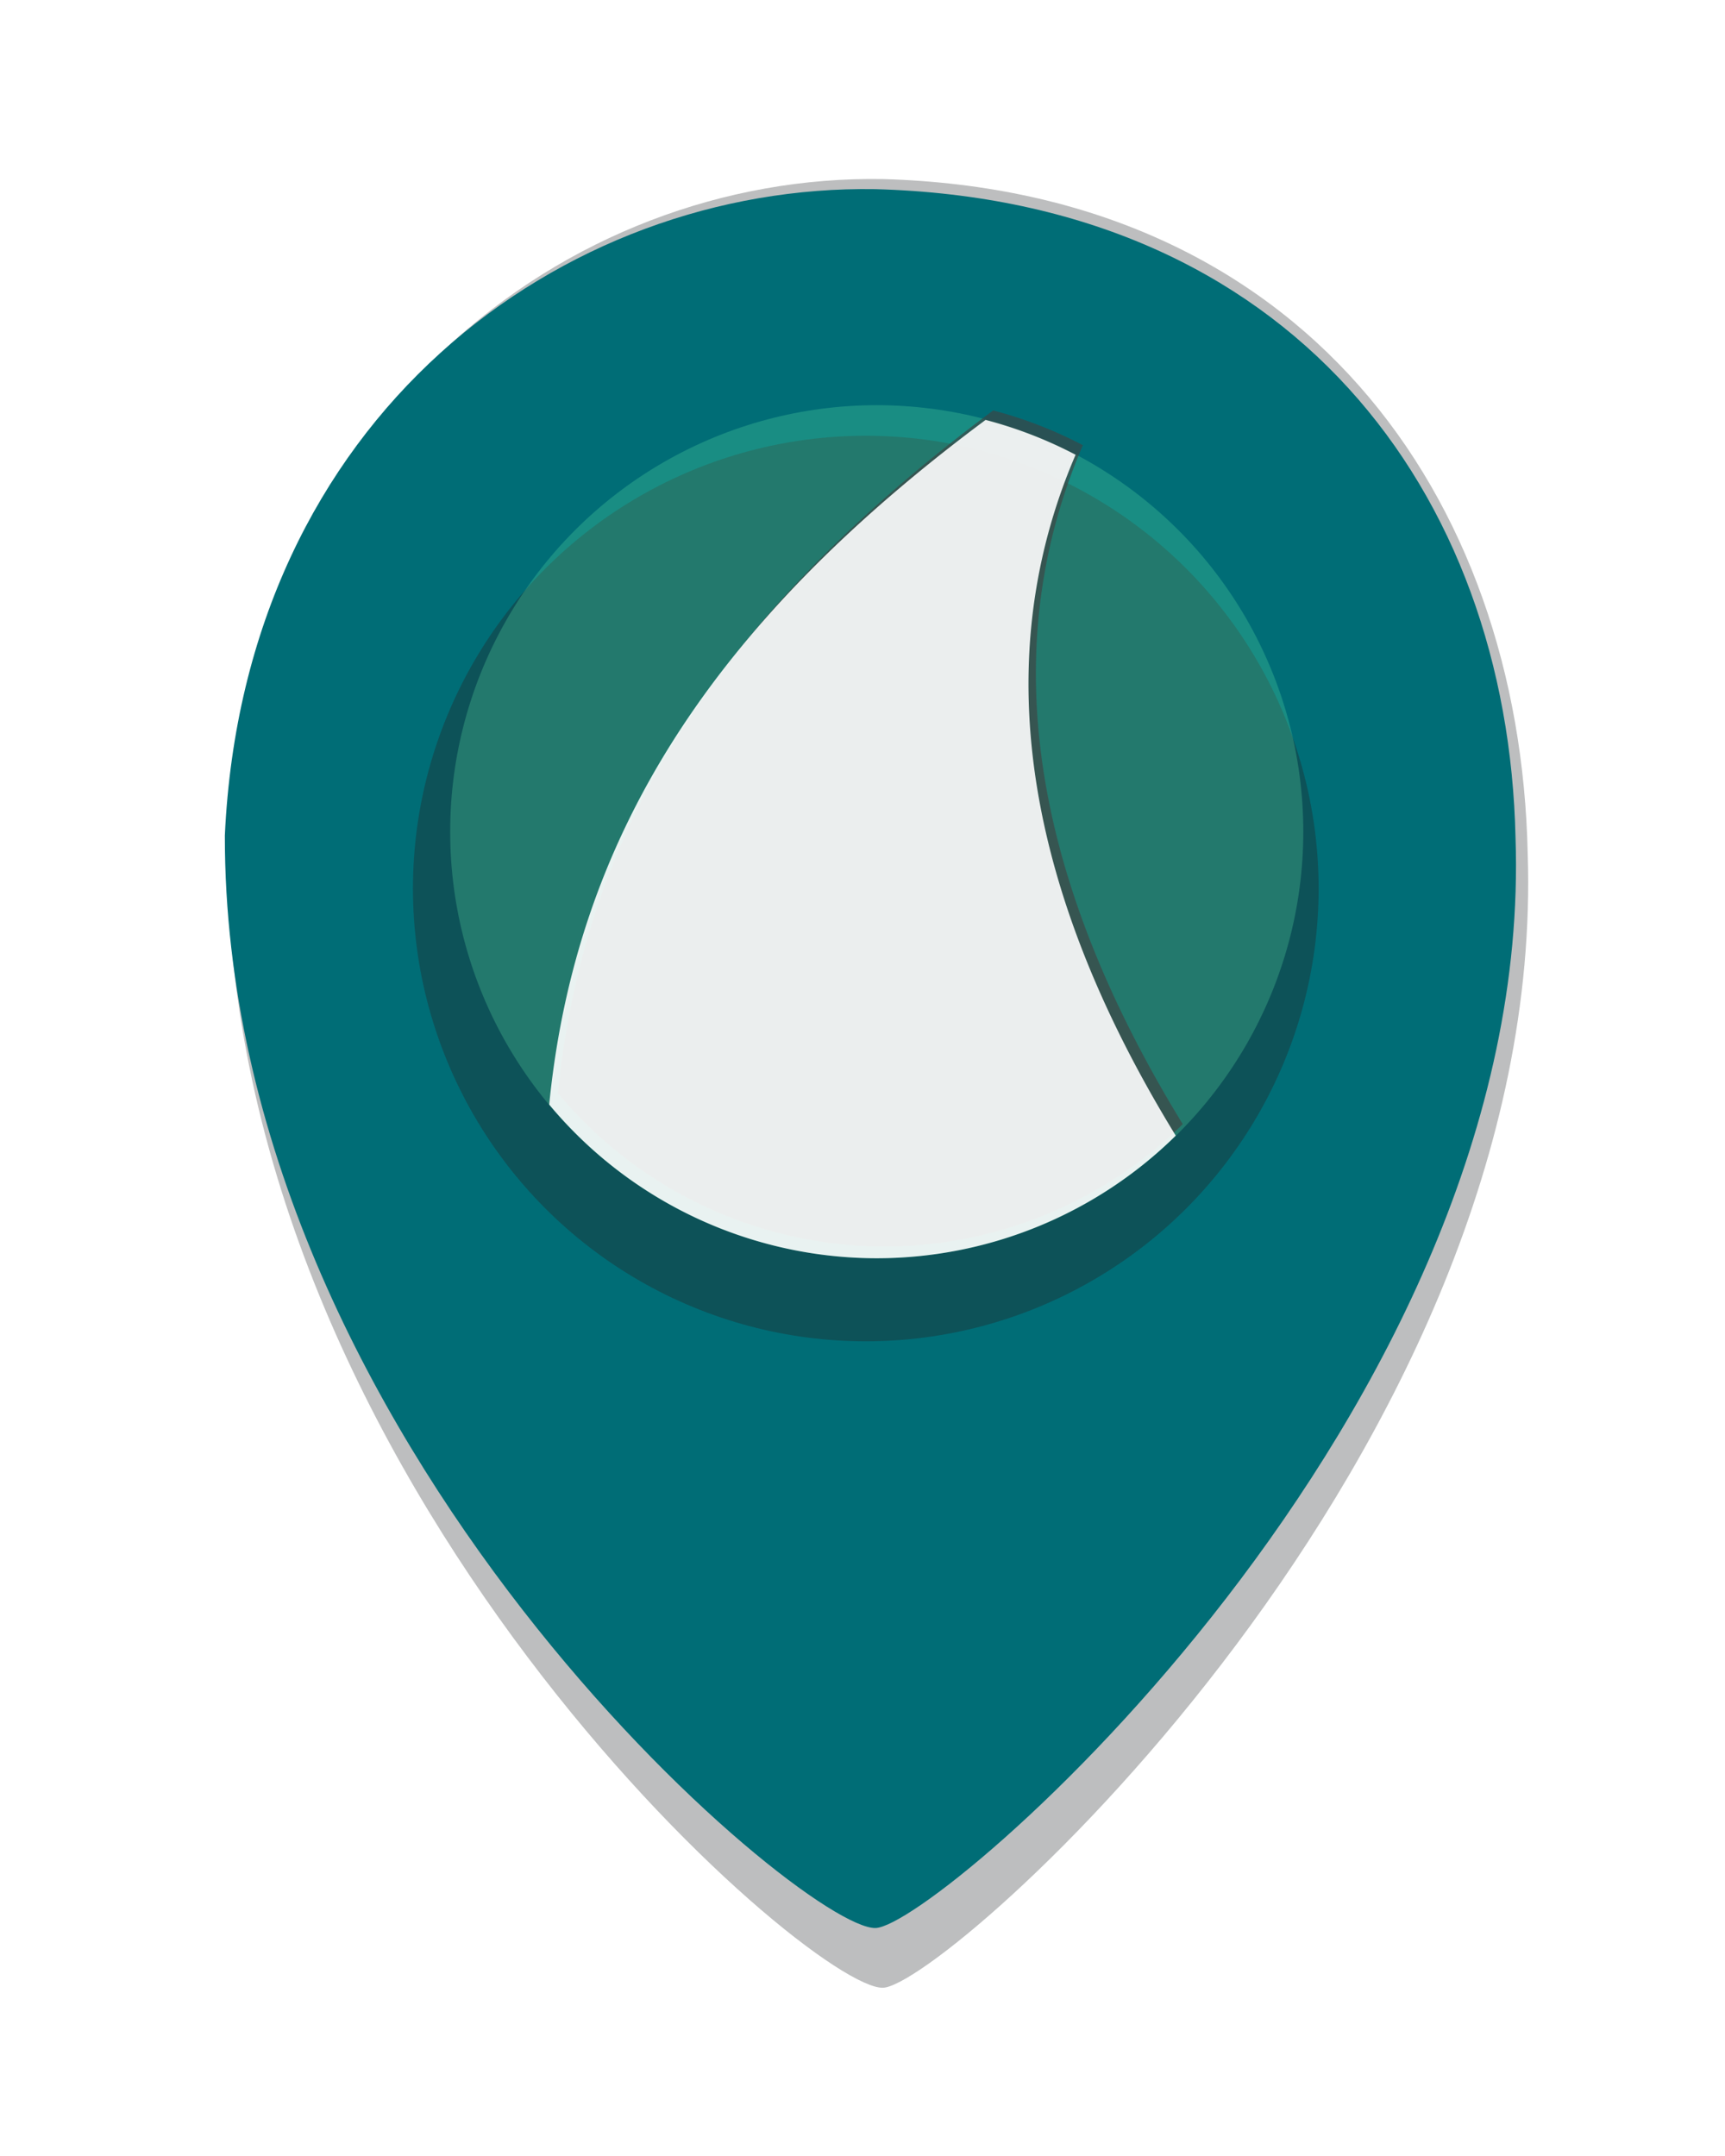<svg id="svg2" xmlns:rdf="http://www.w3.org/1999/02/22-rdf-syntax-ns#" xmlns="http://www.w3.org/2000/svg" height="11.289mm" width="9.031mm" version="1.1" xmlns:cc="http://creativecommons.org/ns#" xmlns:dc="http://purl.org/dc/elements/1.1/" viewBox="0 0 32 40">
 <defs id="defs4">
  <filter id="d" style="color-interpolation-filters:sRGB" height="2.77" width="1.186" y="-.885" x="-.093">
   <feGaussianBlur id="feGaussianBlur134971" stdDeviation="5.586"/>
  </filter>
  <filter id="c" style="color-interpolation-filters:sRGB" height="1.24" width="1.24" y="-.12" x="-.12">
   <feGaussianBlur id="feGaussianBlur135025" stdDeviation="8.485"/>
  </filter>
  <filter id="b" style="color-interpolation-filters:sRGB" height="1.144" width="1.201" y="-0.072" x="-.1">
   <feGaussianBlur id="feGaussianBlur135135" stdDeviation="10.407"/>
  </filter>
  <filter id="a" style="color-interpolation-filters:sRGB" height="1.084" width="1.112" y="-.042" x="-.056">
   <feGaussianBlur id="feGaussianBlur135153" stdDeviation="2.914"/>
  </filter>
 </defs>
 <g id="layer1" fill-rule="evenodd" transform="translate(606.8 -795.32)">
  <g id="markerAll" transform="translate(-38.386)">
   <rect id="markerBbox" opacity="0.001" height="40" width="32" y="795.32" x="-568.42" fill="#424242"/>
   <g id="g135161">
    <path id="markerShad" opacity="0.526" d="m-427.98 776.77c3.805 114.54-111.31 216.62-123.31 216.92-14.059.357-125.47-96.693-125.36-217.35 3.742-83.458 65.128-129.61 125.36-128.59 80.006 2.254 121.85 60.313 123.31 129.01z" transform="matrix(.097 0 0 .097 -498.56 735.81)" filter="url(#b)" fill="#0e1315"/>
    <path id="markerBackground" d="m-540.3 810.86c.366 10.682-10.718 20.202-11.873 20.23-1.354.033-12.081-9.018-12.07-20.269.36-7.783 6.271-12.088 12.07-11.992 7.704.21 11.732 5.625 11.873 12.032z" fill="#006d76"/>
    <circle id="markerCirShad" opacity="0.636" transform="matrix(.099 0 0 .099 -497.8 735.6)" filter="url(#c)" cy="769.74" cx="-551.04" r="84.853" fill="#202a2e"/>
    <circle id="markerCircle" opacity="0.245" cx="-552.15" cy="810.75" r="7.913" fill="#69f0ae"/>
    <path id="markerRoadShad" opacity="0.793" d="m-529.35 679.51c-55.122 41.021-81.58 83.589-86.816 136.2a84.853 84.853 0 0 0 65.123 30.578 84.853 84.853 0 0 0 59.508 -24.398c-34.259-55.875-34.992-100.4-19.926-135.45a84.853 84.853 0 0 0 -17.889 -6.93z" transform="matrix(.093 0 0 .093 -500.76 739.74)" filter="url(#a)" fill="#424242"/>
    <path id="markerRoad" opacity="0.902" d="m-550.13 803.11c-5.141 3.825-7.608 7.795-8.096 12.702a7.913 7.913 0 0 0 6.073 2.852 7.913 7.913 0 0 0 5.55 -2.275c-3.195-5.211-3.263-9.363-1.858-12.632a7.913 7.913 0 0 0 -1.668 -.646z" fill="#fff"/>
   </g>
  </g>
 </g>
</svg>
